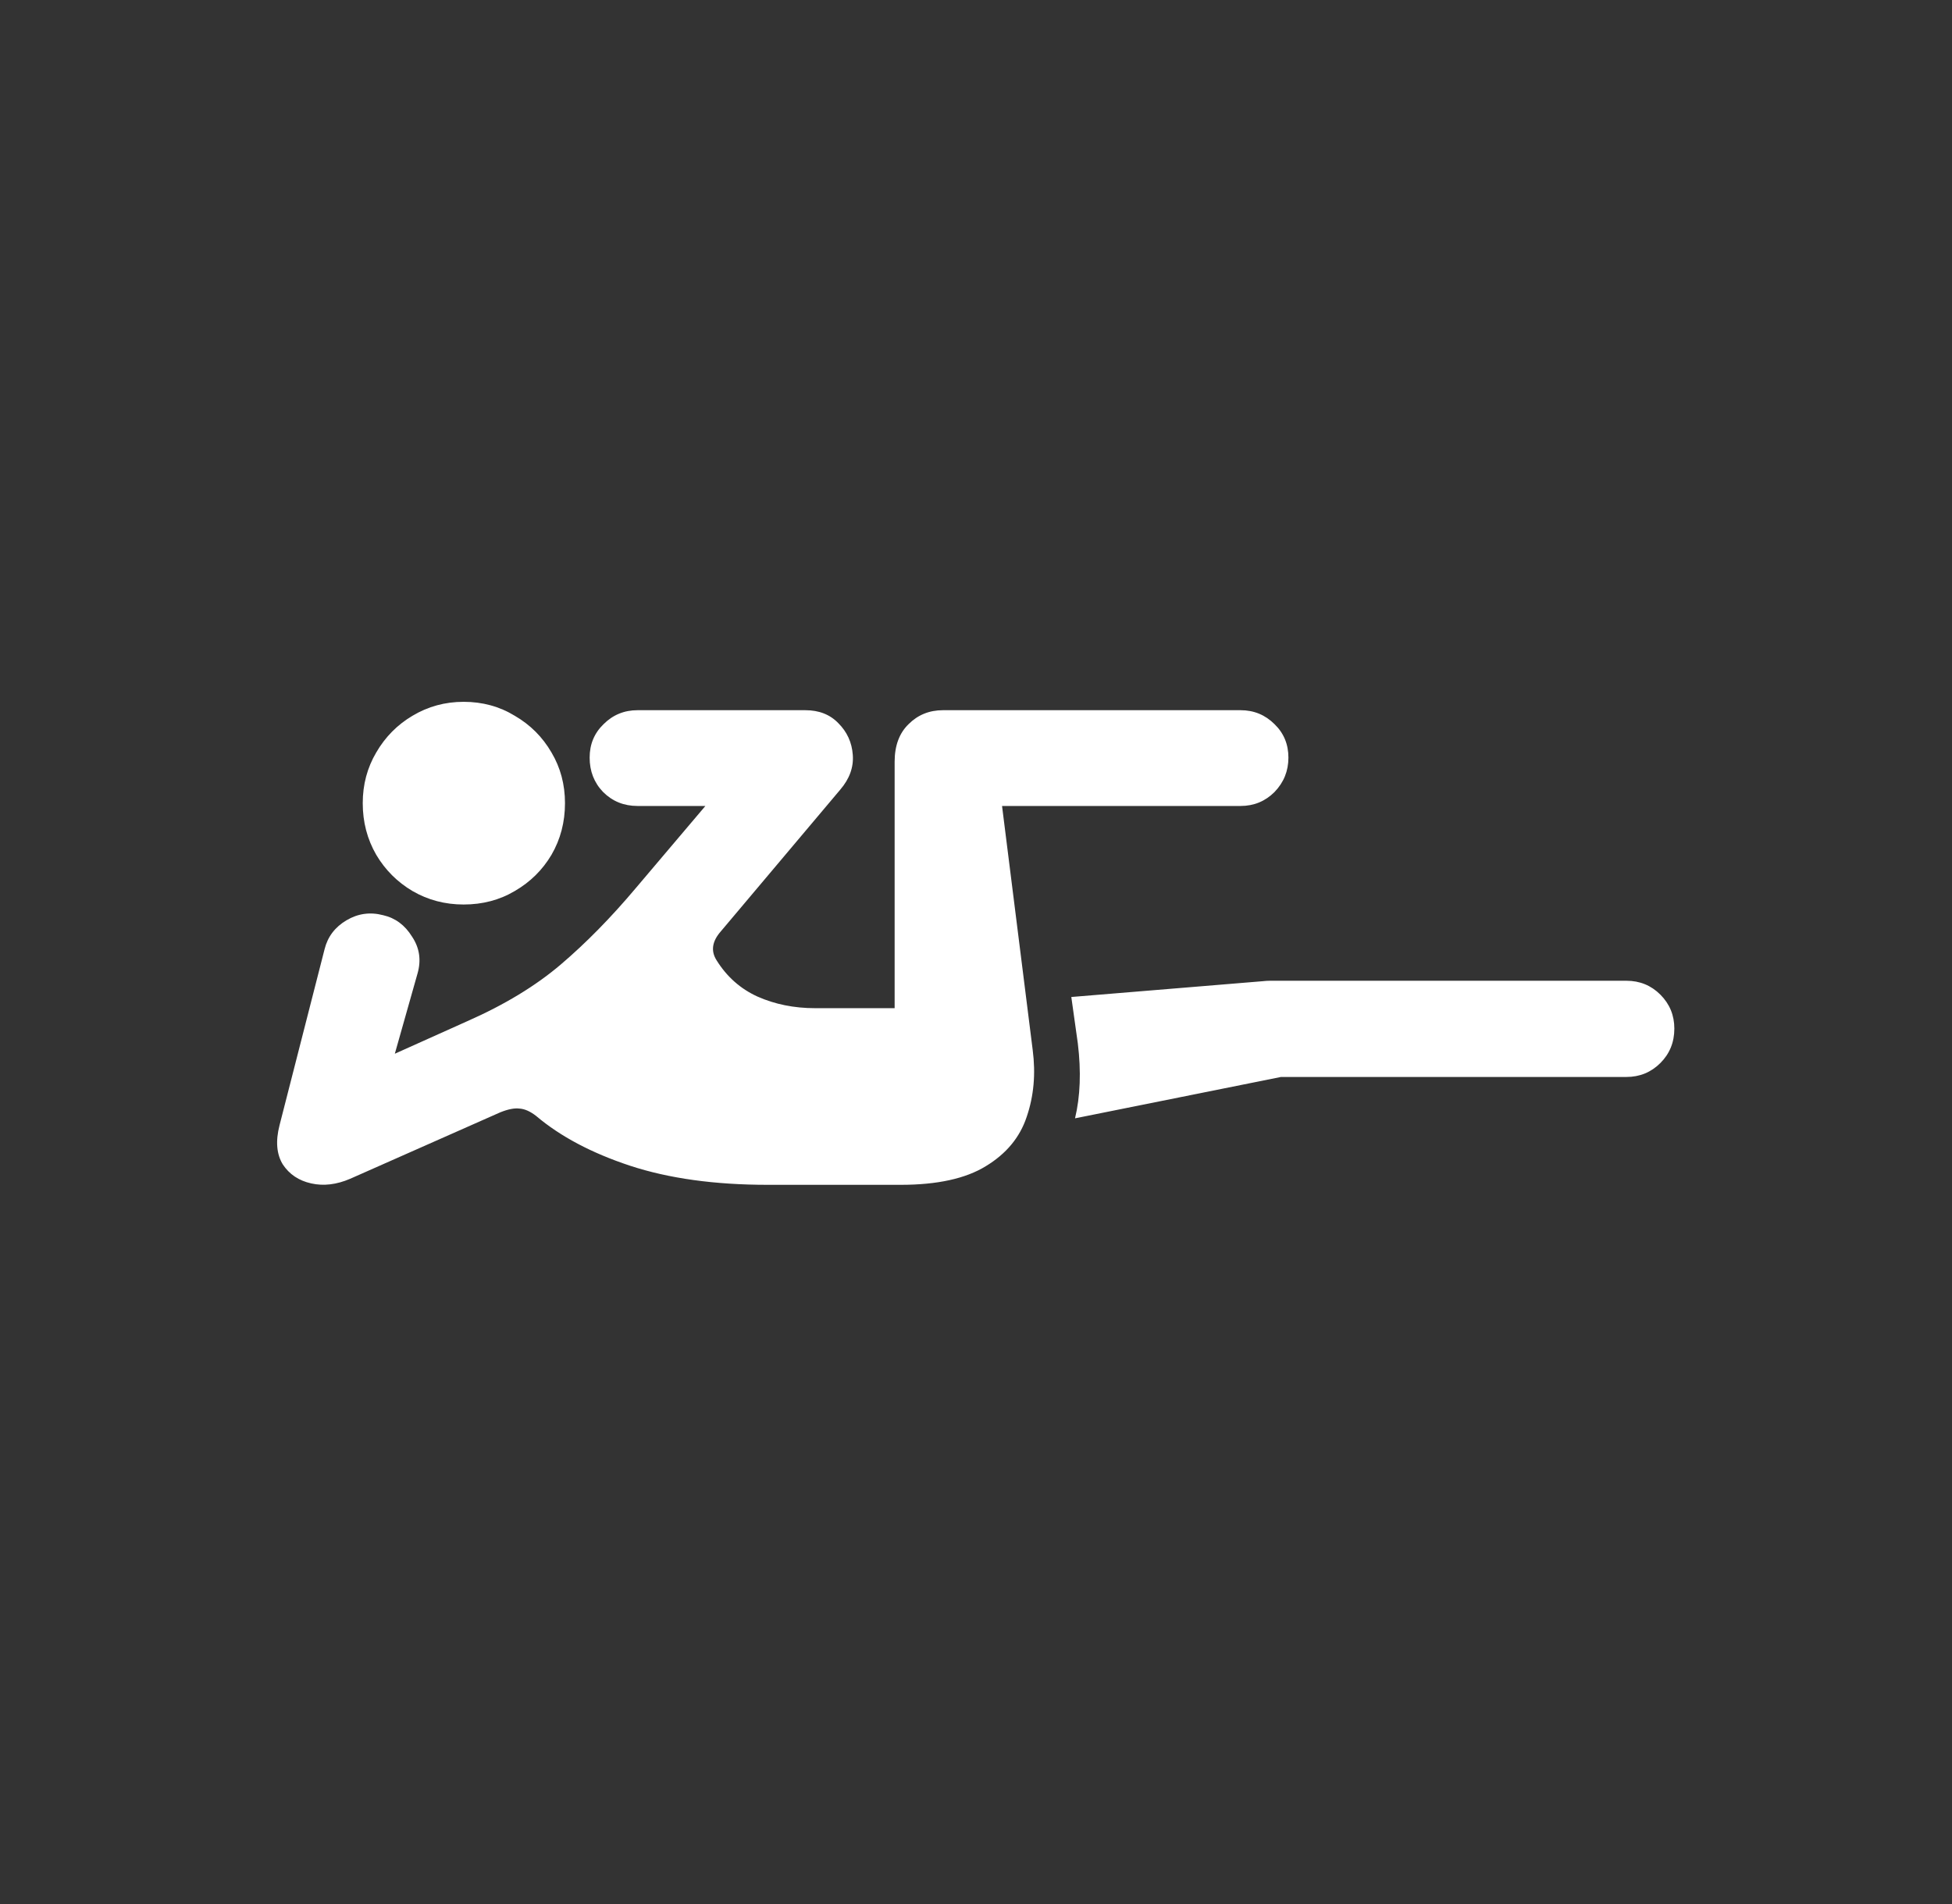 <svg width="41" height="40" viewBox="0 0 41 40" fill="none" xmlns="http://www.w3.org/2000/svg">
<rect x="0" y="0" width="41" height="40" fill="#333333" stroke="none"/>
<path d="M9.738 19.002C9.348 19.002 8.99 18.908 8.664 18.719C8.345 18.53 8.091 18.276 7.902 17.957C7.714 17.631 7.619 17.27 7.619 16.873C7.619 16.482 7.714 16.128 7.902 15.809C8.091 15.483 8.345 15.226 8.664 15.037C8.99 14.842 9.348 14.744 9.738 14.744C10.135 14.744 10.493 14.842 10.812 15.037C11.138 15.226 11.395 15.483 11.584 15.809C11.773 16.128 11.867 16.482 11.867 16.873C11.867 17.27 11.773 17.631 11.584 17.957C11.395 18.276 11.138 18.53 10.812 18.719C10.493 18.908 10.135 19.002 9.738 19.002ZM16.125 24.891C15.012 24.891 14.048 24.757 13.234 24.49C12.427 24.223 11.77 23.875 11.262 23.445C11.138 23.348 11.021 23.296 10.91 23.289C10.806 23.276 10.672 23.302 10.51 23.367L7.355 24.764C7.069 24.887 6.796 24.92 6.535 24.861C6.275 24.803 6.076 24.669 5.939 24.461C5.809 24.246 5.786 23.973 5.871 23.641L6.818 19.939C6.883 19.679 7.036 19.477 7.277 19.334C7.518 19.191 7.775 19.155 8.049 19.227C8.303 19.285 8.505 19.435 8.654 19.676C8.811 19.91 8.85 20.167 8.771 20.447L8.293 22.137L9.816 21.453C10.598 21.108 11.252 20.711 11.779 20.262C12.307 19.812 12.831 19.279 13.352 18.66L14.816 16.932H13.391C13.104 16.932 12.863 16.834 12.668 16.639C12.479 16.443 12.385 16.203 12.385 15.916C12.385 15.636 12.482 15.402 12.678 15.213C12.873 15.018 13.111 14.92 13.391 14.92H16.916C17.203 14.92 17.434 15.011 17.609 15.193C17.792 15.376 17.893 15.597 17.912 15.857C17.932 16.118 17.844 16.362 17.648 16.59L15.139 19.568C14.956 19.777 14.927 19.979 15.051 20.174C15.266 20.519 15.552 20.773 15.91 20.936C16.275 21.098 16.678 21.18 17.121 21.18H18.791V16.004C18.791 15.665 18.889 15.402 19.084 15.213C19.279 15.018 19.52 14.92 19.807 14.92H26.057C26.337 14.92 26.574 15.018 26.77 15.213C26.965 15.402 27.062 15.636 27.062 15.916C27.062 16.196 26.965 16.437 26.77 16.639C26.574 16.834 26.337 16.932 26.057 16.932H21.047L21.691 22.059C21.756 22.56 21.714 23.029 21.564 23.465C21.421 23.895 21.135 24.24 20.705 24.5C20.282 24.76 19.686 24.891 18.918 24.891H16.125ZM26.906 22.625L22.58 23.494C22.691 23.032 22.71 22.508 22.639 21.922L22.502 20.945L26.525 20.613C26.578 20.607 26.626 20.604 26.672 20.604C26.724 20.604 26.77 20.604 26.809 20.604H34.162C34.442 20.604 34.68 20.701 34.875 20.896C35.07 21.092 35.168 21.329 35.168 21.609C35.168 21.896 35.07 22.137 34.875 22.332C34.68 22.527 34.442 22.625 34.162 22.625H26.906Z" fill="white"/>
</svg>
